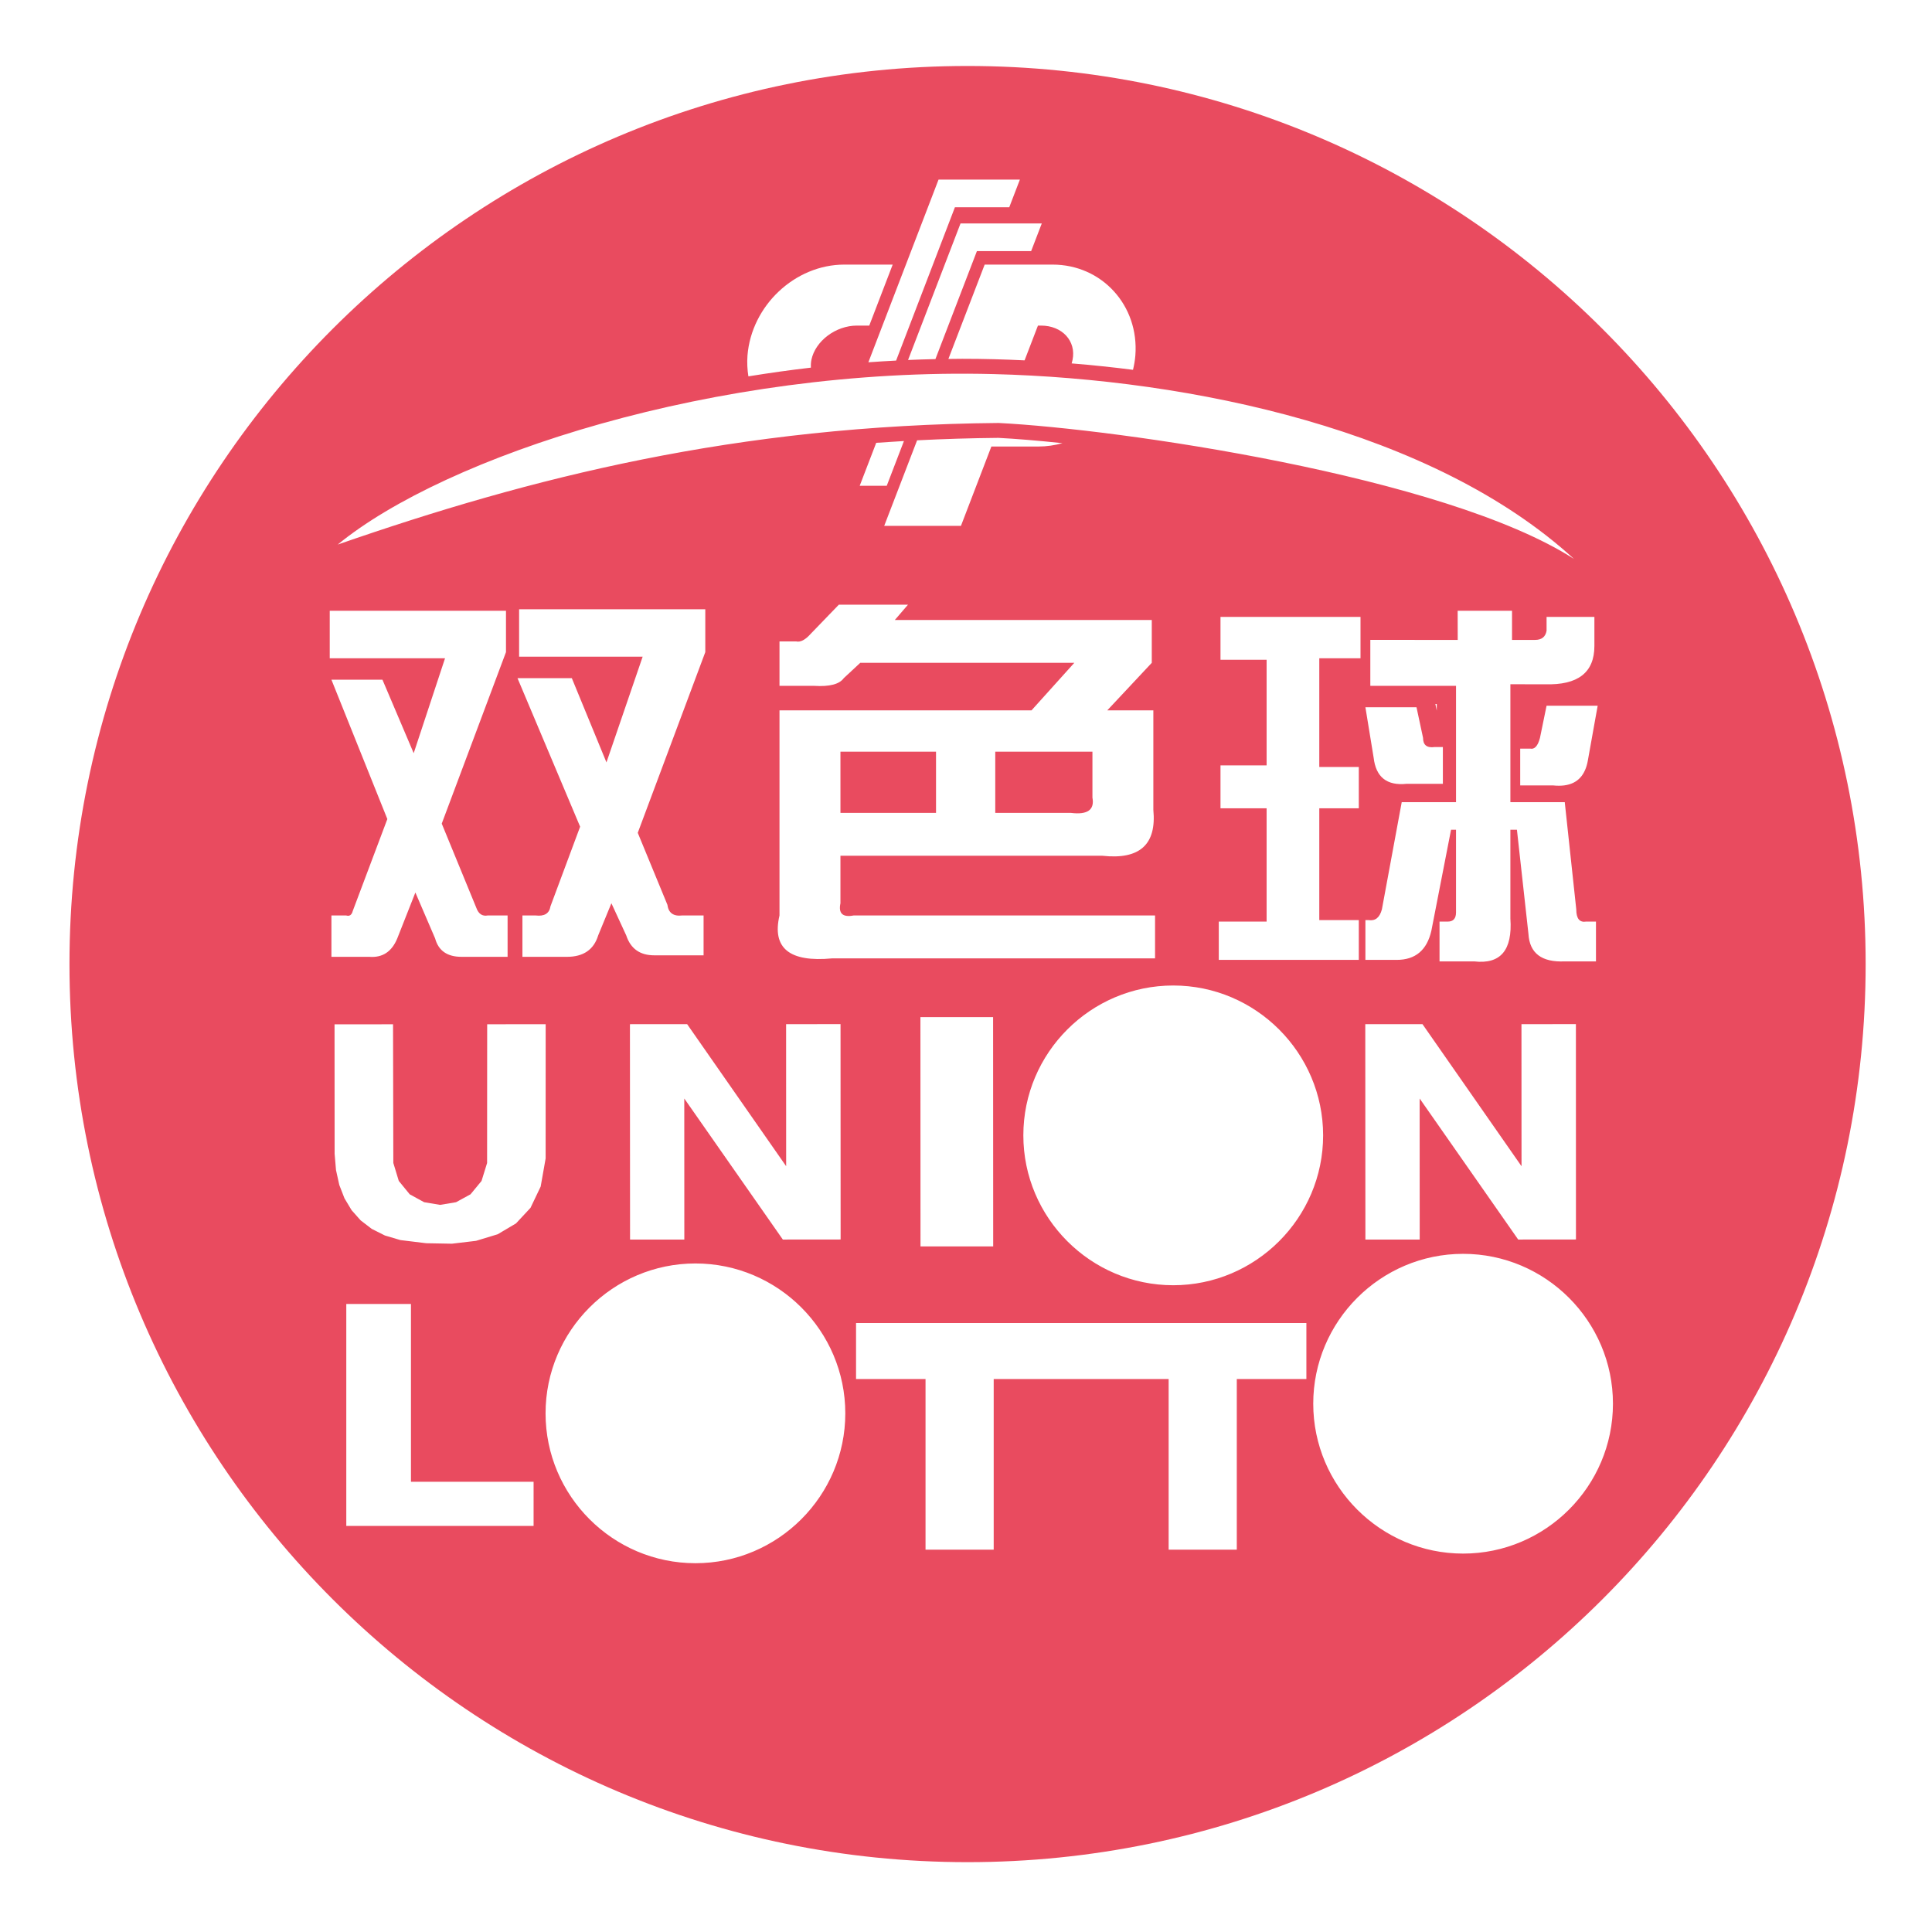 <?xml version="1.0" encoding="utf-8"?>
<!-- Generator: Adobe Illustrator 16.0.0, SVG Export Plug-In . SVG Version: 6.00 Build 0)  -->
<!DOCTYPE svg PUBLIC "-//W3C//DTD SVG 1.1//EN" "http://www.w3.org/Graphics/SVG/1.1/DTD/svg11.dtd">
<svg version="1.1" id="图层_1" xmlns="http://www.w3.org/2000/svg" xmlns:xlink="http://www.w3.org/1999/xlink" x="0px" y="0px"
	 width="700px" height="700px" viewBox="0 0 700 700" enable-background="new 0 0 700 700" xml:space="preserve">
<path fill="#E94B5F" d="M395.811,288.992v-16.644h-35.207v22.183h27.479C394.033,295.261,396.633,293.42,395.811,288.992z"/>
<path fill="#E94B5F" d="M339.139,294.53v-22.183h-34.631l0.006,22.183H339.139z"/>
<path fill="#E94B5F" d="M675.961,349.3c0-179.711-145.685-325.395-325.395-325.395c-179.711,0-325.395,145.684-325.395,325.395
	c0,179.71,145.684,325.394,325.395,325.394S675.961,529.011,675.961,349.3z M473.328,499.658h-25.215v61.819h-24.692v-61.831
	l-31.691,0.012h-31.693v61.819h-24.699v-61.819h-25.175v-20.29h81.567h81.598L473.328,499.658L473.328,499.658z M247.944,449.113
	l-19.664,0.012l-0.04-78.041l20.724-0.012l35.874,51.469l-0.017-51.469l19.721-0.012l0.034,78.031l-20.941,0.021l-35.709-51.103
	L247.944,449.113z M187.503,245.718h19.681l12.545,30.512l13.116-38.297h-44.762v-17.185h67.458v15.526l-24.469,65.474
	l10.738,26.064c0.382,2.953,2.189,4.252,5.37,3.876h7.739v14.442h-17.891c-5.169,0-8.555-2.416-10.134-7.216l-5.375-11.649
	l-4.788,11.649c-1.58,5.175-5.369,7.763-11.337,7.763h-16.113v-14.989h4.788c3.187,0.388,4.964-0.731,5.375-3.317l10.745-28.847
	L187.503,245.718z M301.526,347.237c-15.503,1.471-21.869-3.716-19.1-15.549v-74.319h91.316l15.502-17.213h-77.556l-5.984,5.563
	c-1.579,2.2-5.165,3.124-10.744,2.776h-12.534v-16.102h5.99c1.58,0.382,3.363-0.541,5.341-2.77l10.164-10.527h25.055l-4.76,5.535
	h93.095v15.526l-16.118,17.213h16.687v36.051c1.21,12.562-4.946,18.125-18.465,16.638h-94.908v17.207
	c-0.787,3.692,0.815,5.186,4.788,4.423h109.2v15.549L301.526,347.237L301.526,347.237z M321.281,176.017h-9.798l5.986-15.576
	c3.316-0.239,6.668-0.453,10.044-0.645L321.281,176.017z M332.283,159.534c9.573-0.484,19.375-0.792,29.44-0.885
	c6.216,0.317,14.126,0.962,23.228,1.924c-2.801,0.766-5.705,1.21-8.677,1.21h-17.083l-11.023,28.75h-27.804L332.283,159.534z
	 M442.208,292.867v-15.55h16.711v-38.272h-16.711v-15.526h50.728v14.984l-14.934-0.005v39.39h14.317v14.98h-14.317v40.508h14.317
	v14.409h-50.728V333.91h17.327v-41.042H442.208z M479.393,411.357c0,29.912-24.419,54.308-54.308,54.308
	c-29.911,0-54.308-24.405-54.308-54.308c0-29.91,24.396-54.293,54.308-54.293C454.974,357.064,479.369,381.447,479.393,411.357z
	 M359.851,451.599h-26.337l-0.029-83.079l26.333-0.012L359.851,451.599z M584.403,508.585c0,29.913-24.394,54.309-54.282,54.309
	c-29.913,0-54.309-24.409-54.309-54.309c0-29.901,24.396-54.296,54.309-54.296C560.01,454.289,584.403,478.673,584.403,508.585z
	 M551.256,371.072l19.722-0.012l0.021,78.031l-20.93,0.021l-35.704-51.103l0.022,51.103l-19.676,0.011l-0.044-78.04l20.724-0.012
	l35.886,51.48L551.256,371.072z M578.864,255.728l-1.003,5.557l-2.576,14.381c-0.221,1.219-0.544,2.312-0.965,3.283
	c-1.856,4.351-5.713,6.233-11.575,5.626h-11.946v-0.034v-13.263v-0.041h3.602c1.574,0.354,2.782-0.922,3.558-3.881l2.393-11.666
	h18.513l-0.007,0.04h0.008V255.728z M577.678,234.051c0,9.633-5.973,14.25-17.896,13.875l-12.541-0.008v42.726h19.699l4.172,38.843
	c0,3.319,1.185,4.812,3.579,4.422h3.558v14.422H566.94c-8.367,0.375-12.745-2.954-13.155-9.964l-4.173-37.731h-2.372v32.17
	c0.8,11.479-3.577,16.629-13.132,15.526h-12.539v-14.422h2.986c1.984,0,2.987-1.104,2.987-3.328v-29.946h-1.802l-7.136,36.616
	c-1.617,7.034-5.791,10.533-12.56,10.533h-11.333v-14.408h1.209c2.394,0.352,3.967-0.924,4.766-3.889l7.184-38.843h19.674v-42.148
	h-31.052v-16.649l31.668,0.006l-0.023-10.556h19.697v10.556h8.345c2.396,0,3.808-1.118,4.172-3.341v-4.992h17.328v10.531H577.678z
	 M522.779,270.666v13.332l-13.133-0.005c-7.158,0.734-11.126-2.411-11.945-9.445l-2.988-18.295h18.514l2.372,11.097
	c0,2.588,1.392,3.7,4.173,3.318L522.779,270.666L522.779,270.666z M520.065,255.072h0.502v2.416L520.065,255.072z M377.184,117.965
	h-1.116l-4.842,12.601c-3.658-0.174-7.325-0.322-11.017-0.417c-3.827-0.099-7.725-0.148-11.586-0.148
	c-1.672,0-3.336,0.032-5.005,0.051l13.145-34.185h24.616c17.874,0,31.395,14.854,29.981,32.956c-0.141,1.762-0.451,3.48-0.851,5.168
	c-7.305-0.938-14.723-1.709-22.227-2.323c0.13-0.42,0.24-0.846,0.323-1.277C389.999,123.562,384.845,117.965,377.184,117.965z
	 M293.81,133.202c-7.664,0.885-15.215,1.955-22.655,3.159c-0.381-2.428-0.524-4.944-0.328-7.539
	c1.437-18.102,17.219-32.955,35.093-32.955h17.52l-8.491,22.098h-4.447c-7.699,0-15.109,5.596-16.518,12.425
	C293.798,131.36,293.752,132.298,293.81,133.202z M340.058,65.065h29.468l-3.854,10.032l-19.691,0.005l-21.302,55.541
	c-3.362,0.173-6.713,0.377-10.051,0.62L340.058,65.065z M348.02,80.951h29.44l-3.854,10.026h-19.653l-15.033,39.13
	c-3.314,0.071-6.619,0.181-9.915,0.32L348.02,80.951z M360.068,135.542c71.696,1.841,159.244,20.303,210.2,66.961
	c-46.966-30.186-165.931-47.114-208.433-49.251c-95.135,0.86-169.38,19.709-239.476,44.054
	C161.261,165.403,258.955,132.943,360.068,135.542z M120.081,346.677v-14.989h5.34c1.203,0.376,2.018-0.16,2.4-1.654l12.522-33.28
	l-20.262-50.488l18.484-0.005l11.325,26.634l11.359-34.398h-41.778v-17.202h63.859v14.979l-23.277,62.138l12.528,30.504
	c0.792,2.224,2.195,3.148,4.173,2.771h7.159v14.989h-16.707c-5.158,0-8.344-2.222-9.546-6.657l-7.159-16.643l-6.566,16.643
	c-1.983,4.811-5.369,7.035-10.123,6.657L120.081,346.677L120.081,346.677z M193.329,552.86h-67.862v-80.411h23.432v64.419h44.43
	V552.86z M192.211,437.623l-5.266,5.653l-6.629,3.923l-7.849,2.383l-8.736,1.036l-9.286-0.171l-9.37-1.142l-5.62-1.663l-4.781-2.405
	l-4.007-3.076l-3.272-3.683l-2.581-4.299l-1.881-4.845l-1.191-5.393l-0.502-5.894l-0.028-46.908l21.197-0.022l0.102,50.248
	l1.978,6.51l3.961,4.845l5.221,2.86l5.779,0.969l5.792-0.969l5.237-2.86l3.991-4.834l2.017-6.508l0.029-50.271l21.192-0.014
	l-0.012,48.63l-1.8,10.192L192.211,437.623z M197.667,512.084c0-29.911,24.388-54.308,54.3-54.308
	c29.906,0,54.301,24.396,54.301,54.308c0,29.9-24.396,54.296-54.301,54.296C222.055,566.38,197.667,541.984,197.667,512.084z"/>
</svg>
